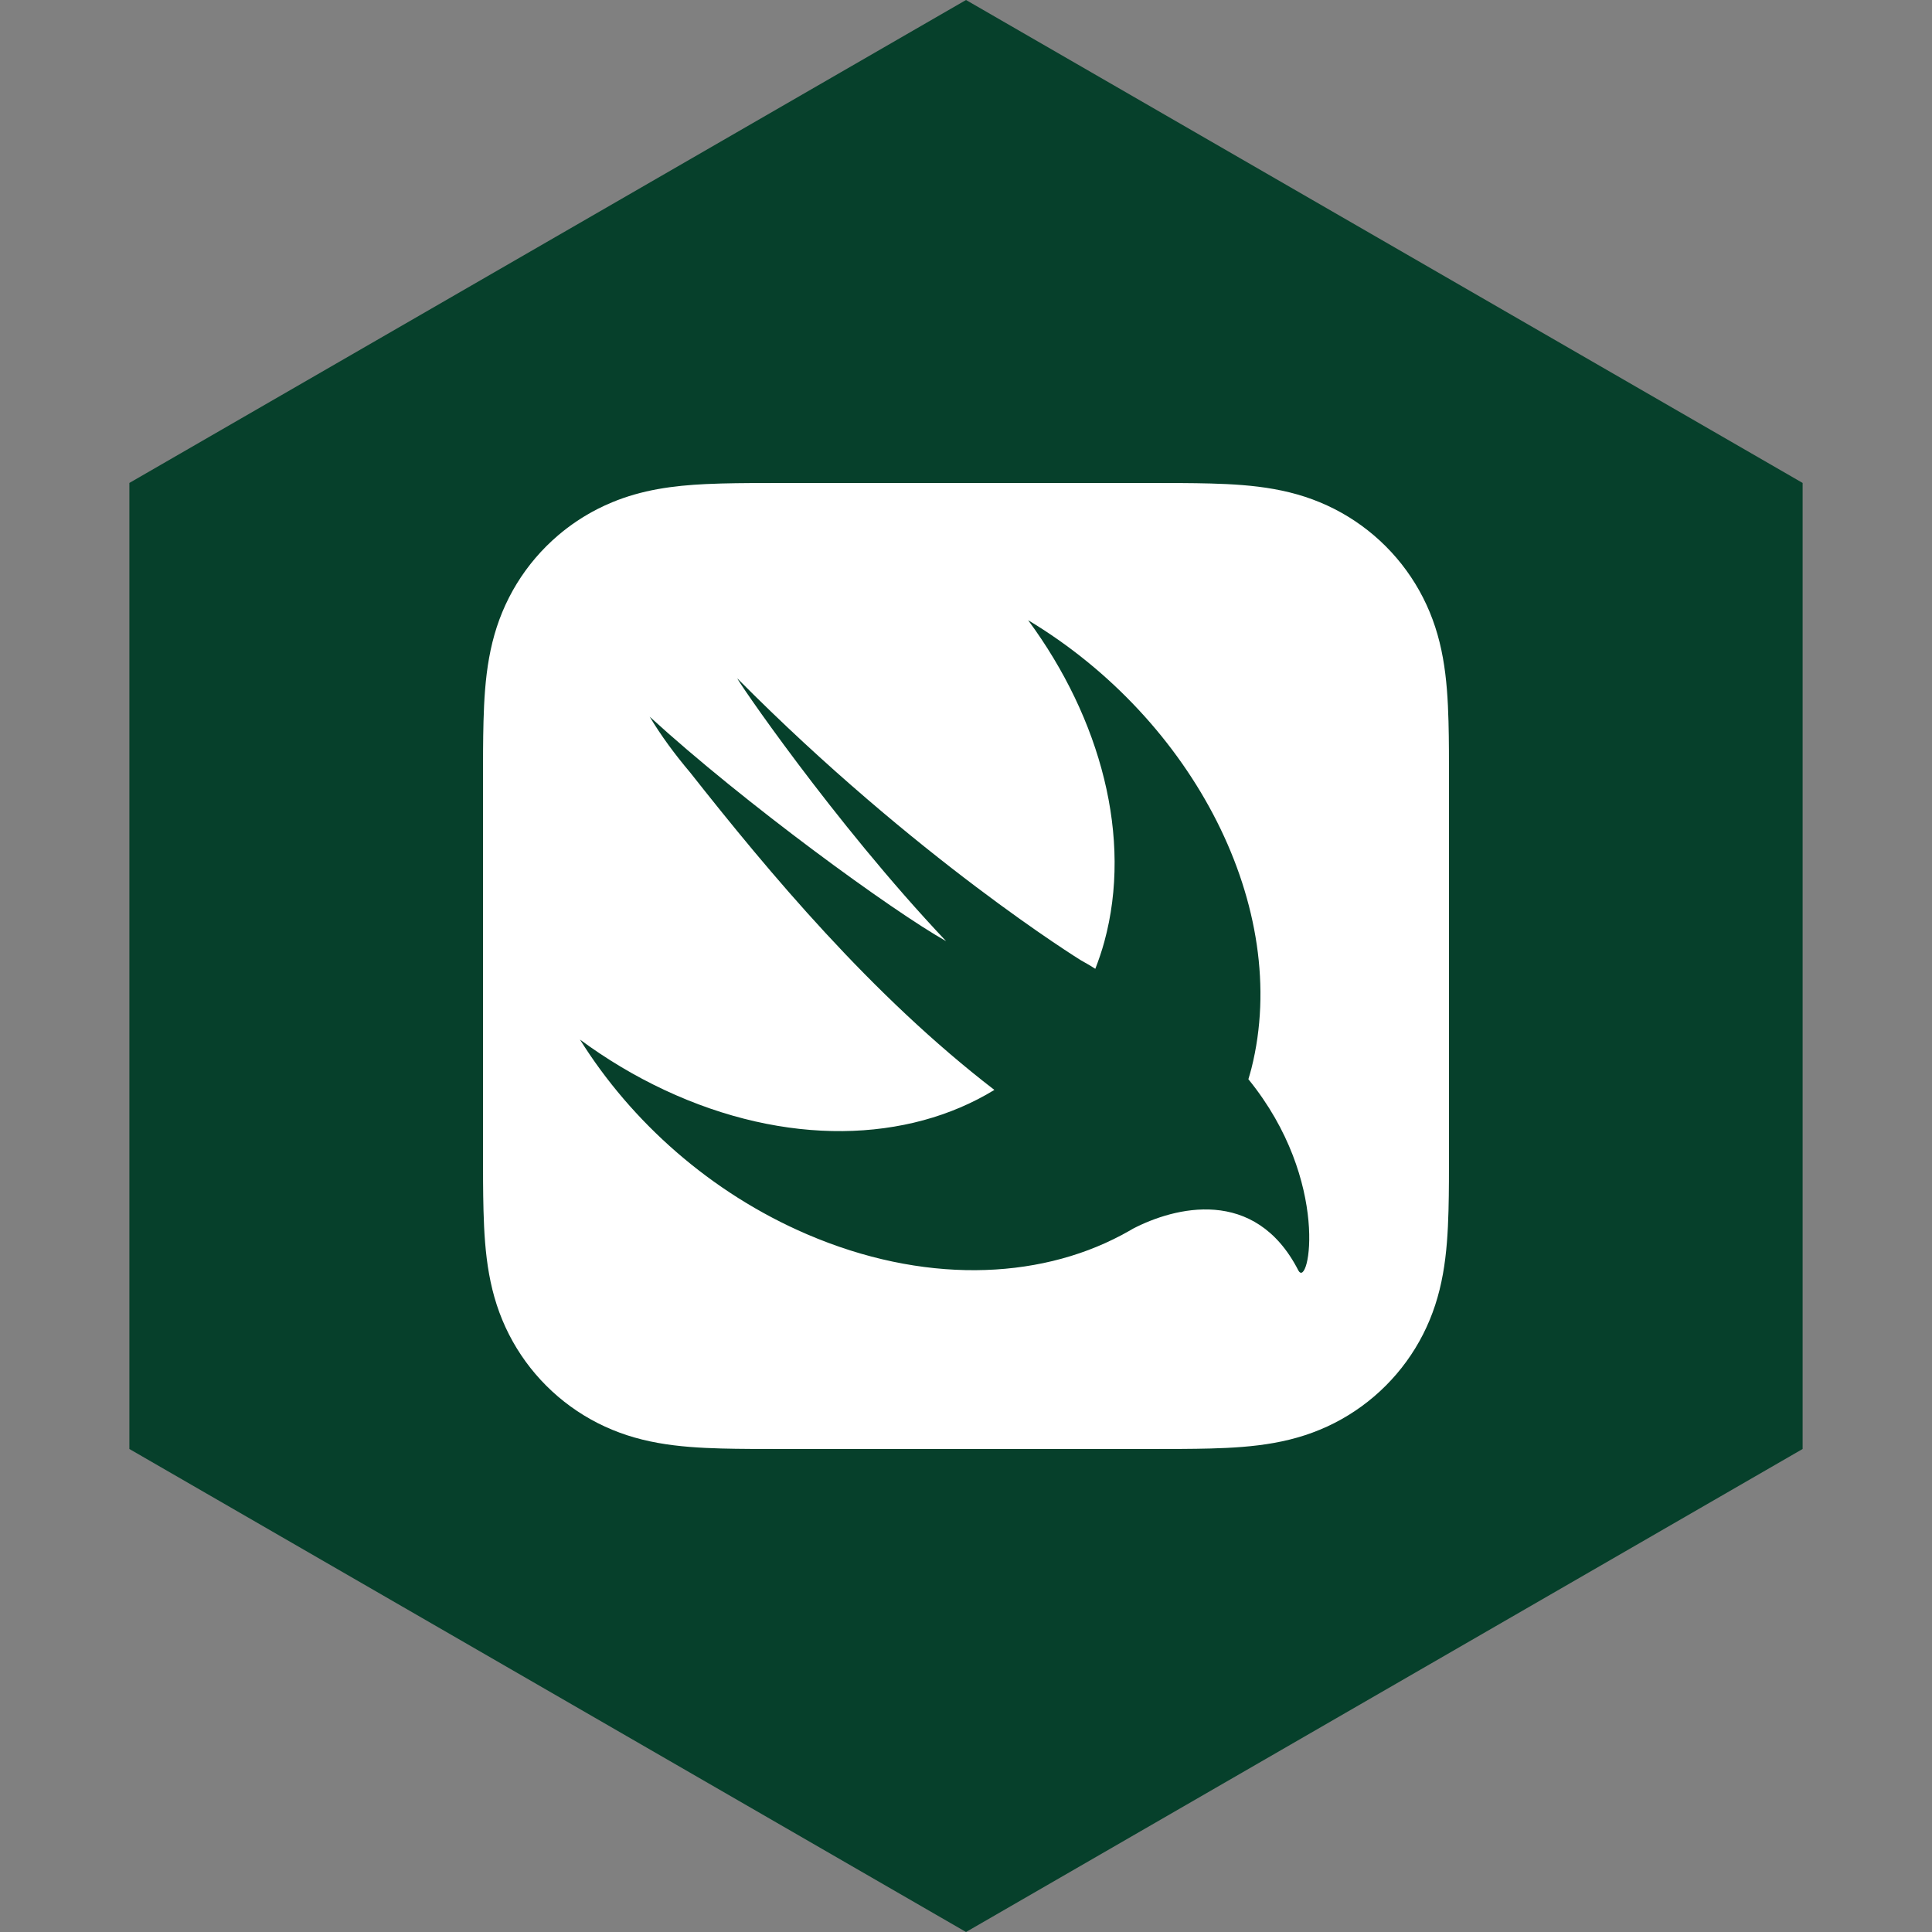 <?xml version="1.0" encoding="UTF-8" standalone="no"?><!-- Generator: Gravit.io --><svg xmlns="http://www.w3.org/2000/svg" xmlns:xlink="http://www.w3.org/1999/xlink" style="isolation:isolate" viewBox="0 0 512 512" width="512pt" height="512pt"><rect x="0" y="0" width="512" height="512" fill="#808080" stroke="none"/><defs><clipPath id="_clipPath_IG7GyQC1Lybik5ydHpei1h5appQDeerU"><rect width="512" height="512"/></clipPath></defs><g clip-path="url(#_clipPath_IG7GyQC1Lybik5ydHpei1h5appQDeerU)"><path d="M 477.714 383.995 L 256.005 512 L 34.286 383.995 L 34.286 127.985 L 256.005 0 L 477.714 127.985 L 477.714 383.995 Z" fill-rule="evenodd" fill="rgb(6,64,43)" /><path d=" M 383.982 198.907 C 383.967 196.332 383.939 193.759 383.867 191.181 C 383.717 185.574 383.386 179.916 382.389 174.369 C 381.378 168.736 379.725 163.498 377.12 158.381 C 374.563 153.355 371.219 148.756 367.231 144.768 C 363.244 140.78 358.645 137.438 353.618 134.879 C 348.505 132.277 343.266 130.624 337.638 129.613 C 332.088 128.613 326.43 128.284 320.818 128.132 C 318.242 128.062 315.668 128.033 313.093 128.017 C 310.036 128 306.977 128 303.921 128 L 236.154 128 L 208.08 128 C 205.021 128 201.965 128 198.909 128.018 C 196.332 128.034 193.756 128.063 191.183 128.133 C 189.781 128.171 188.375 128.22 186.969 128.287 C 182.749 128.491 178.524 128.864 174.364 129.613 C 170.142 130.372 166.14 131.491 162.246 133.101 C 160.948 133.637 159.662 134.228 158.383 134.879 C 154.612 136.798 151.082 139.158 147.871 141.9 C 146.801 142.814 145.766 143.771 144.769 144.768 C 140.781 148.756 137.437 153.355 134.88 158.38 C 132.275 163.498 130.624 168.736 129.612 174.369 C 128.616 179.916 128.285 185.574 128.134 191.181 C 128.064 193.758 128.034 196.332 128.017 198.906 C 127.998 201.964 128 205.022 128 208.079 L 128 249.813 L 128 303.919 C 128 306.979 127.997 310.034 128.017 313.094 C 128.034 315.669 128.064 318.242 128.134 320.816 C 128.285 326.426 128.616 332.085 129.612 337.629 C 130.624 343.261 132.275 348.504 134.88 353.62 C 137.437 358.646 140.781 363.244 144.769 367.23 C 148.755 371.22 153.355 374.562 158.383 377.123 C 163.497 379.725 168.735 381.376 174.365 382.387 C 179.911 383.385 185.574 383.717 191.184 383.867 C 193.756 383.936 196.333 383.966 198.909 383.981 C 201.965 384.003 205.021 384 208.08 384 L 303.921 384 C 306.977 384 310.036 384.003 313.092 383.981 C 315.668 383.966 318.242 383.936 320.818 383.867 C 326.429 383.717 332.087 383.385 337.637 382.387 C 343.265 381.376 348.504 379.725 353.617 377.123 C 358.645 374.563 363.244 371.22 367.231 367.23 C 371.219 363.244 374.563 358.646 377.12 353.62 C 379.725 348.504 381.378 343.261 382.389 337.629 C 383.386 332.085 383.717 326.426 383.867 320.816 C 383.938 318.242 383.966 315.669 383.982 313.094 C 384.002 310.034 384 306.979 384 303.919 L 384 208.079 C 384 205.022 384.002 201.964 383.982 198.907 Z  M 330.851 286.023 C 330.845 286.015 330.84 286.01 330.833 286.002 C 331.116 285.039 331.409 284.081 331.657 283.093 C 342.282 240.761 316.35 190.712 272.468 164.36 C 291.698 190.43 300.2 222.005 292.646 249.619 C 291.972 252.082 291.162 254.445 290.267 256.743 C 289.295 256.104 288.071 255.38 286.427 254.473 C 286.427 254.473 242.776 227.522 195.465 179.85 C 194.224 178.599 220.693 217.683 250.733 249.42 C 236.58 241.477 197.138 212.78 172.169 189.926 C 175.236 195.043 178.885 199.969 182.896 204.712 C 203.748 231.156 230.941 263.783 263.52 288.838 C 240.629 302.846 208.285 303.935 176.082 288.852 C 168.116 285.12 160.628 280.616 153.697 275.498 C 167.328 297.303 188.323 316.115 213.876 327.098 C 244.348 340.193 274.651 339.305 297.221 327.312 L 297.203 327.338 C 297.306 327.273 297.437 327.202 297.544 327.136 C 298.471 326.638 299.39 326.13 300.29 325.595 C 311.134 319.966 332.552 314.256 344.049 336.624 C 346.864 342.098 352.847 313.087 330.851 286.023 Z " fill-rule="evenodd" fill="rgb(255,255,255)"/></g></svg>